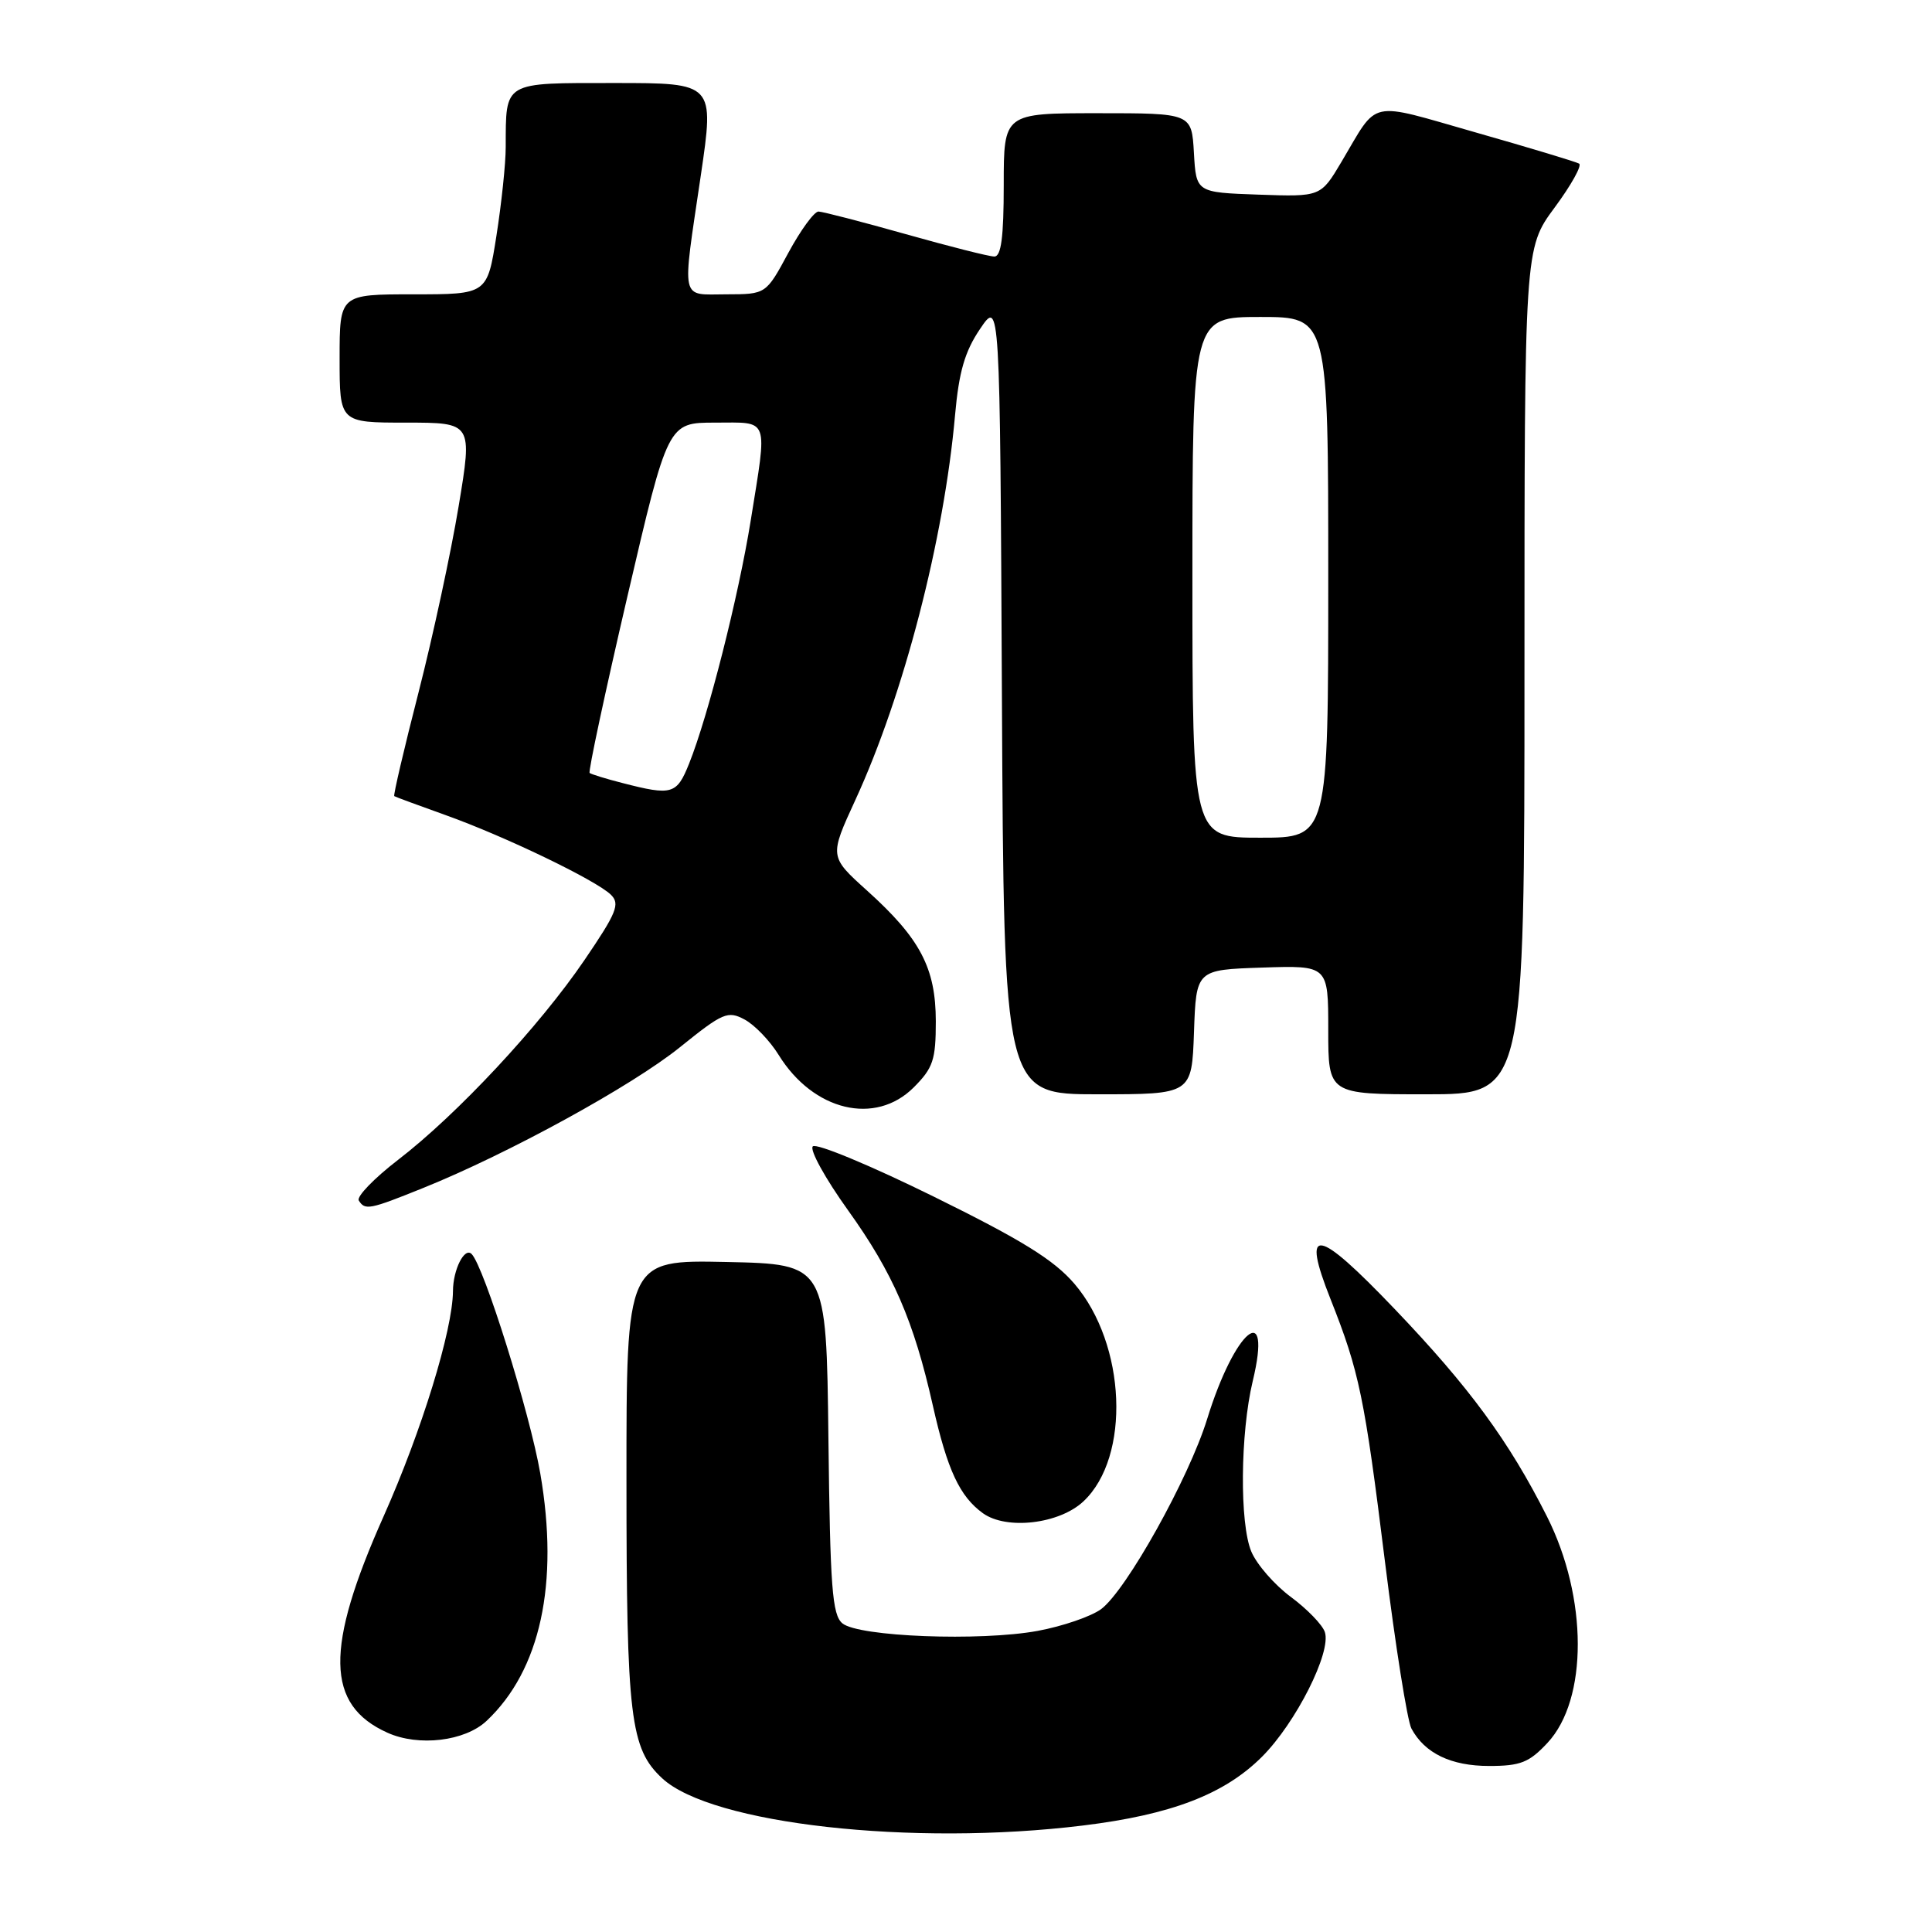 <?xml version="1.0" encoding="UTF-8" standalone="no"?>
<!DOCTYPE svg PUBLIC "-//W3C//DTD SVG 1.1//EN" "http://www.w3.org/Graphics/SVG/1.1/DTD/svg11.dtd" >
<svg xmlns="http://www.w3.org/2000/svg" xmlns:xlink="http://www.w3.org/1999/xlink" version="1.1" viewBox="0 0 256 256">
 <g >
 <path fill="currentColor"
d=" M 143.50 241.89 C 155.20 240.46 162.25 237.75 167.22 232.78 C 171.71 228.29 176.44 218.92 175.55 216.26 C 175.23 215.29 173.20 213.20 171.04 211.60 C 168.89 210.01 166.53 207.31 165.81 205.60 C 164.24 201.88 164.34 189.93 165.99 183.02 C 168.64 172.00 163.60 176.18 159.95 188.04 C 157.53 195.87 149.24 210.74 145.90 213.22 C 144.58 214.19 140.80 215.49 137.50 216.10 C 129.90 217.50 113.76 216.88 111.62 215.10 C 110.27 213.98 110.00 210.33 109.77 190.64 C 109.50 167.50 109.50 167.50 96.25 167.22 C 83.00 166.94 83.00 166.94 83.01 196.22 C 83.01 227.58 83.51 231.71 87.75 235.64 C 94.27 241.69 120.87 244.67 143.50 241.89 Z  M 205.04 230.95 C 210.43 225.19 210.40 211.69 204.98 200.94 C 199.93 190.93 194.70 183.81 184.80 173.45 C 174.43 162.60 172.39 162.29 176.31 172.16 C 180.11 181.75 180.80 185.06 183.52 206.97 C 184.90 218.09 186.48 228.02 187.02 229.04 C 188.78 232.32 192.27 234.00 197.32 234.00 C 201.47 234.00 202.62 233.54 205.04 230.95 Z  M 64.47 228.03 C 71.61 221.32 74.11 209.81 71.59 195.24 C 70.21 187.24 64.13 167.79 62.49 166.16 C 61.55 165.22 60.03 168.23 60.02 171.09 C 59.98 176.26 55.88 189.59 50.83 200.92 C 43.03 218.41 43.16 225.91 51.33 229.59 C 55.46 231.46 61.60 230.73 64.47 228.03 Z  M 143.56 198.94 C 149.85 193.04 149.23 178.13 142.37 170.11 C 139.64 166.93 135.42 164.32 123.69 158.54 C 115.35 154.43 108.16 151.44 107.70 151.90 C 107.25 152.35 109.35 156.16 112.37 160.37 C 118.32 168.66 121.08 175.00 123.61 186.26 C 125.53 194.78 127.16 198.28 130.24 200.51 C 133.37 202.76 140.37 201.94 143.56 198.94 Z  M 56.08 157.41 C 67.37 152.86 83.75 143.88 90.10 138.76 C 95.78 134.18 96.44 133.90 98.66 135.09 C 99.99 135.80 102.02 137.91 103.18 139.79 C 107.77 147.21 115.98 149.18 121.08 144.08 C 123.64 141.51 124.00 140.44 124.00 135.33 C 123.99 128.26 121.94 124.36 114.88 118.00 C 109.89 113.50 109.89 113.50 113.34 106.00 C 119.76 92.05 125.09 71.48 126.55 55.00 C 127.06 49.28 127.84 46.57 129.86 43.59 C 132.50 39.67 132.50 39.67 132.76 92.34 C 133.02 145.00 133.02 145.00 145.47 145.00 C 157.92 145.00 157.92 145.00 158.21 136.75 C 158.50 128.50 158.50 128.50 167.25 128.21 C 176.00 127.92 176.00 127.92 176.00 136.46 C 176.00 145.00 176.00 145.00 189.00 145.00 C 202.00 145.00 202.00 145.00 202.00 88.96 C 202.00 32.91 202.00 32.91 205.99 27.51 C 208.19 24.54 209.65 21.91 209.24 21.68 C 208.83 21.44 202.67 19.58 195.54 17.55 C 181.08 13.43 182.73 13.07 177.75 21.45 C 175.00 26.08 175.00 26.08 166.75 25.79 C 158.50 25.50 158.50 25.50 158.20 20.25 C 157.90 15.00 157.90 15.00 145.45 15.00 C 133.00 15.00 133.00 15.00 133.00 24.50 C 133.00 31.44 132.66 34.00 131.75 33.99 C 131.06 33.99 125.78 32.65 120.00 31.02 C 114.22 29.39 109.03 28.05 108.46 28.03 C 107.90 28.01 106.10 30.47 104.46 33.50 C 101.50 38.99 101.50 38.99 96.25 39.00 C 90.07 39.00 90.35 40.28 92.86 23.25 C 94.66 11.00 94.66 11.00 81.45 11.00 C 66.57 11.00 67.04 10.72 67.01 19.49 C 67.01 21.69 66.45 26.97 65.78 31.24 C 64.56 39.00 64.56 39.00 54.78 39.00 C 45.00 39.00 45.00 39.00 45.00 47.50 C 45.00 56.00 45.00 56.00 53.80 56.00 C 62.61 56.00 62.61 56.00 60.77 67.09 C 59.76 73.19 57.37 84.28 55.46 91.74 C 53.54 99.21 52.10 105.39 52.24 105.49 C 52.38 105.59 55.42 106.71 59.00 107.99 C 66.85 110.79 78.95 116.62 80.94 118.55 C 82.19 119.77 81.73 120.92 77.44 127.22 C 71.47 135.99 60.59 147.66 52.73 153.70 C 49.56 156.14 47.23 158.56 47.54 159.07 C 48.37 160.40 48.94 160.29 56.08 157.41 Z  M 158.00 76.50 C 158.00 42.00 158.00 42.00 167.00 42.00 C 176.00 42.00 176.00 42.00 176.00 76.50 C 176.00 111.00 176.00 111.00 167.00 111.00 C 158.00 111.00 158.00 111.00 158.00 76.50 Z  M 82.50 103.76 C 80.30 103.20 78.33 102.59 78.13 102.42 C 77.93 102.24 80.18 91.73 83.13 79.05 C 88.50 56.00 88.50 56.00 94.75 56.00 C 102.03 56.00 101.70 55.09 99.47 69.00 C 97.85 79.05 93.86 94.81 91.31 101.18 C 89.67 105.27 89.06 105.45 82.50 103.76 Z "/>
</g>
</svg>